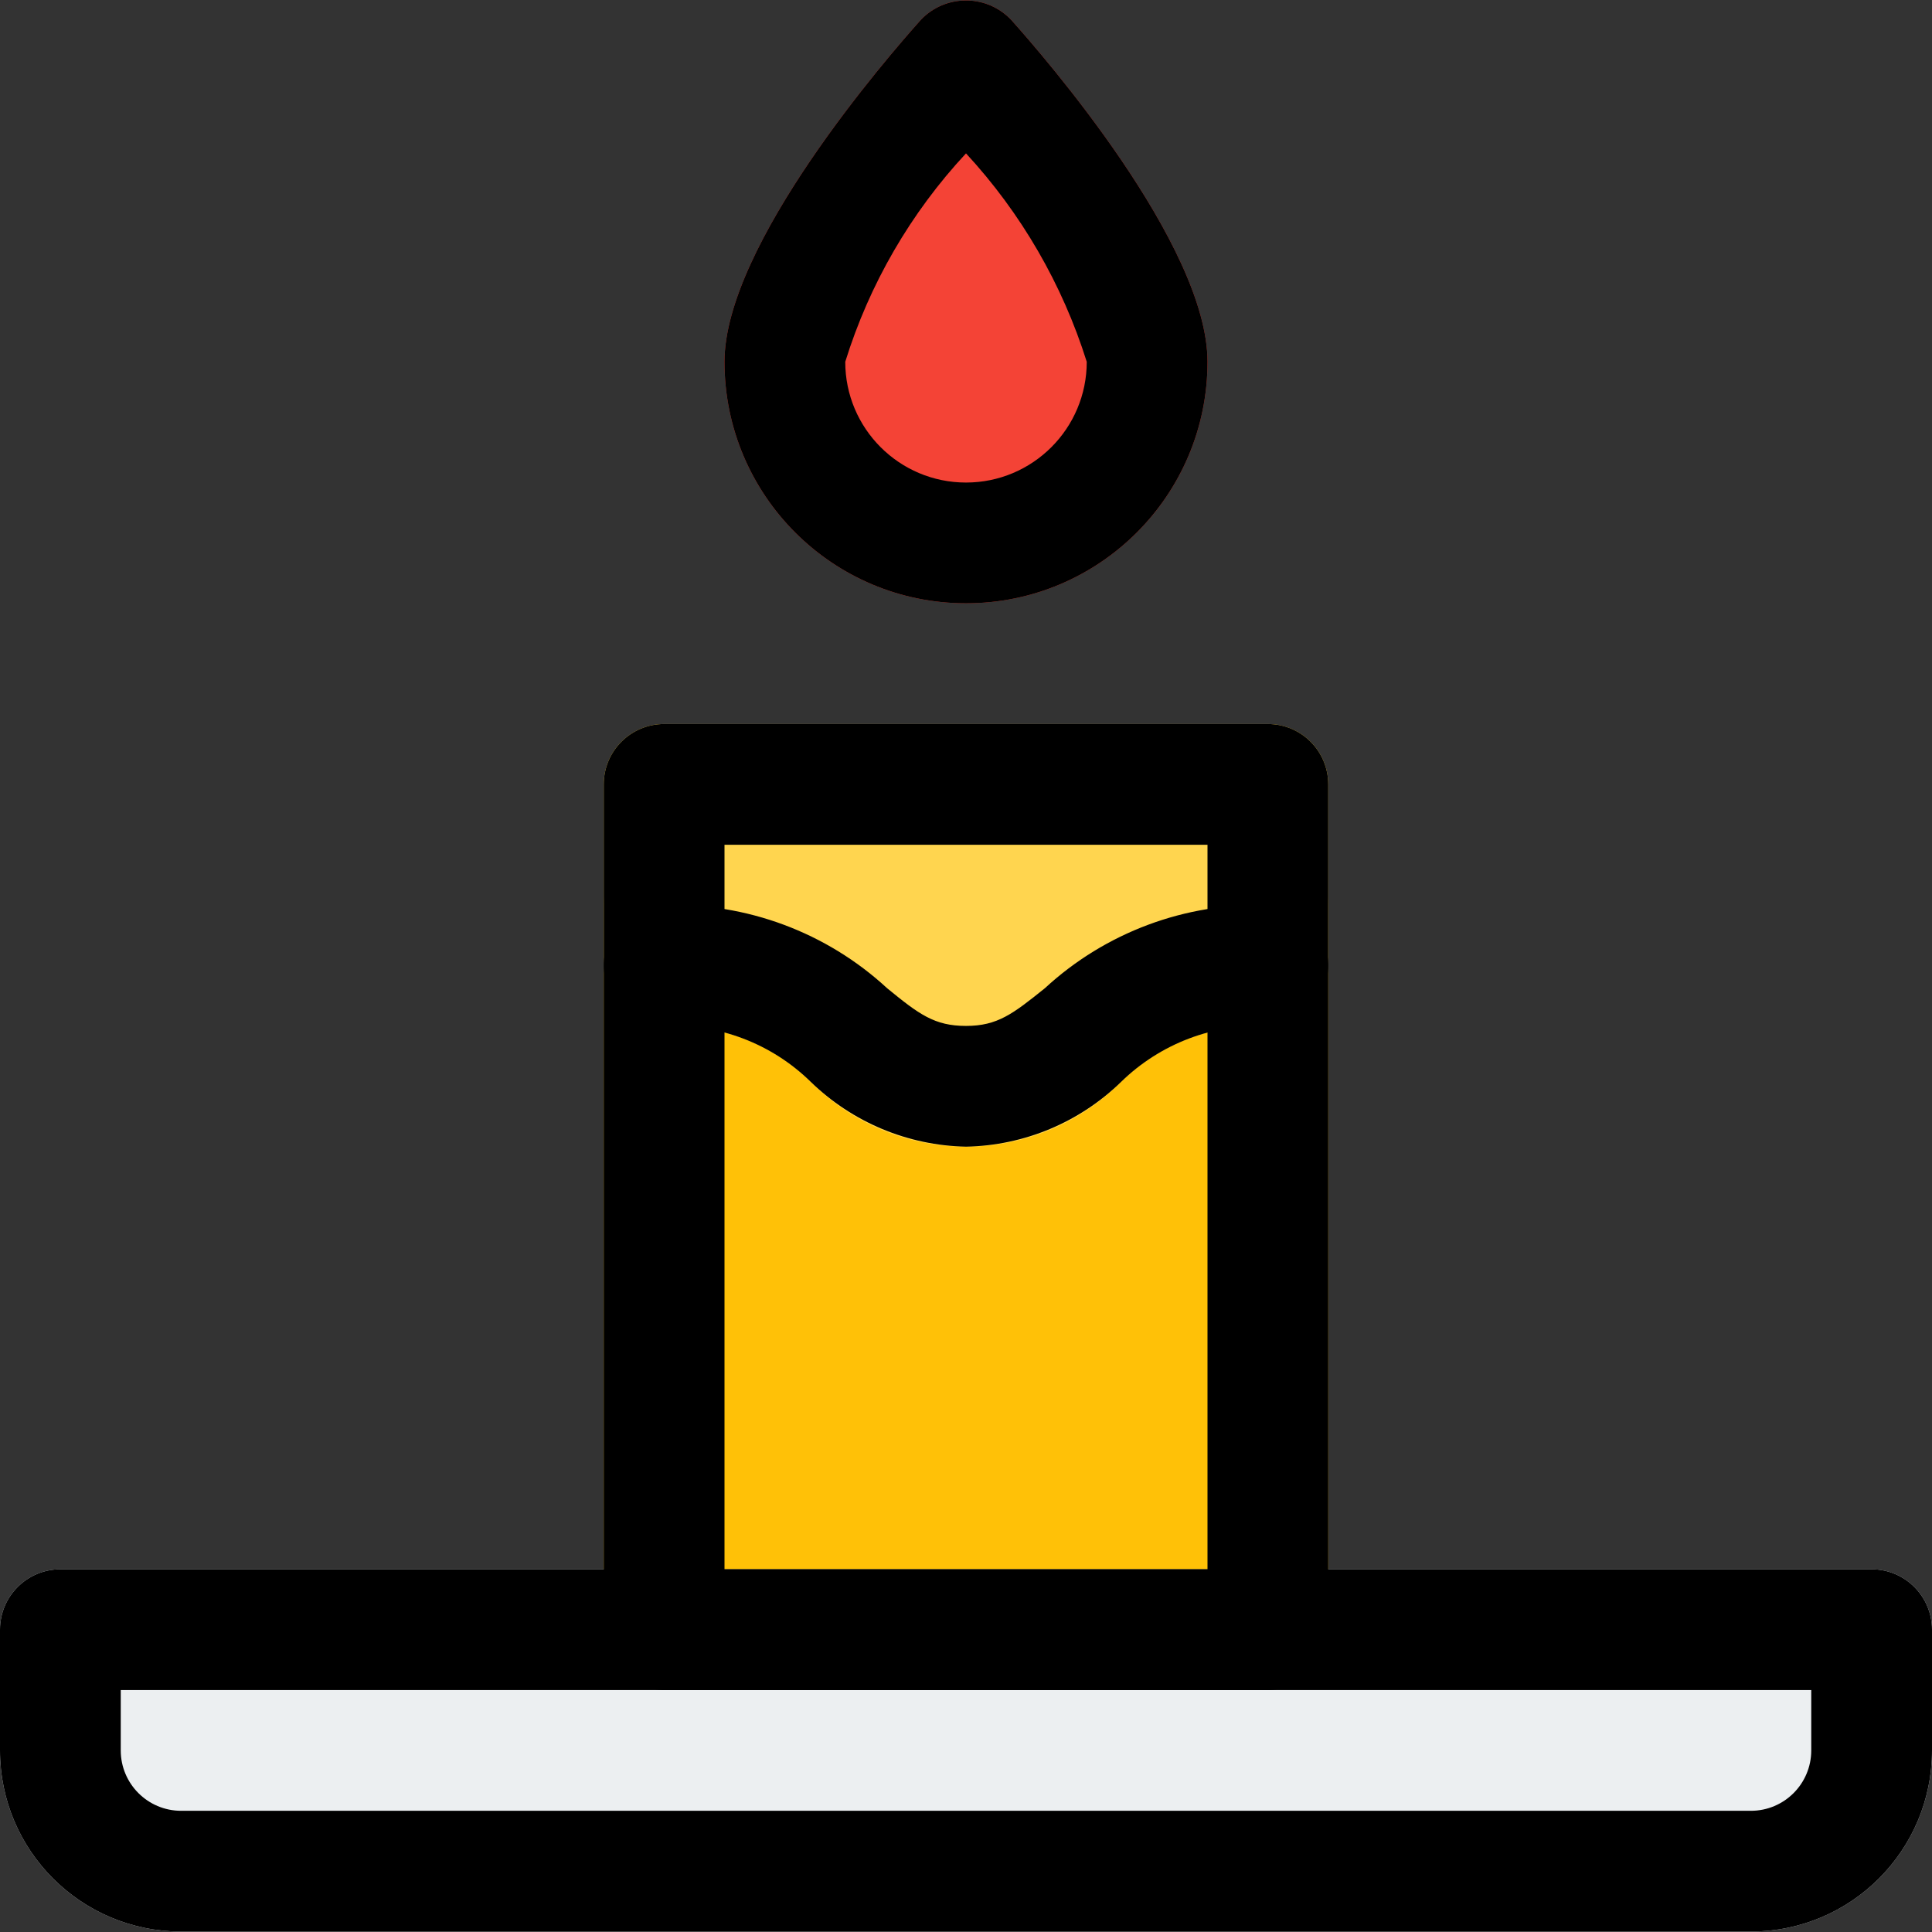 <?xml version="1.0" encoding="iso-8859-1"?>
<!-- Generator: Adobe Illustrator 19.0.0, SVG Export Plug-In . SVG Version: 6.00 Build 0)  -->
<svg version="1.1" id="Capa_1" xmlns="http://www.w3.org/2000/svg" xmlns:xlink="http://www.w3.org/1999/xlink" x="0px" y="0px"
	 viewBox="0 0 512 512" style="enable-background:new 0 0 512 512;" xml:space="preserve">
<rect x="0" y="0" width="512" height="512" fill="#333333" stroke="none"/>
<path style="fill:#FFC107;" d="M176,223.879h160c8.837,0,16,7.163,16,16v192c0,8.837-7.163,16-16,16H176c-8.837,0-16-7.163-16-16
	v-192C160,231.042,167.163,223.879,176,223.879z"/>
<path style="fill:#F44336;" d="M267.904,5.191c-6.32-6.574-16.773-6.781-23.347-0.461c-0.157,0.151-0.31,0.304-0.461,0.461
	C235.392,14.887,192,64.807,192,95.879c0,35.346,28.654,64,64,64s64-28.654,64-64C320,64.807,276.608,14.887,267.904,5.191z"/>
<path style="fill:#FFD54F;" d="M336,191.879H176c-8.837,0-16,7.163-16,16v48c0,8.837,7.163,16,16,16
	c14.446-0.674,28.52,4.693,38.848,14.816c22.444,22.719,59.055,22.942,81.774,0.498c0.167-0.165,0.333-0.331,0.498-0.498
	c10.344-10.118,24.426-15.484,38.88-14.816c8.837,0,16-7.163,16-16v-48C352,199.042,344.837,191.879,336,191.879z"/>
<path style="fill:#ECEFF1;" d="M496,415.879H16c-8.837,0-16,7.163-16,16v32c0,26.51,21.49,48,48,48l0,0h416c26.51,0,48-21.49,48-48
	l0,0v-32C512,423.042,504.837,415.879,496,415.879z"/>
<path d="M464,511.879H48c-26.51,0-48-21.49-48-48l0,0v-32c0-8.837,7.163-16,16-16h480c8.837,0,16,7.163,16,16v32
	C512,490.388,490.51,511.879,464,511.879L464,511.879z M32,447.879v16c0,8.837,7.163,16,16,16h416c8.837,0,16-7.163,16-16v-16H32z"
	/>
<path d="M336,447.879H176c-8.837,0-16-7.163-16-16v-224c0-8.837,7.163-16,16-16h160c8.837,0,16,7.163,16,16v224
	C352,440.715,344.837,447.879,336,447.879z M192,415.879h128v-192H192V415.879z"/>
<path d="M256,159.879c-35.346,0-64-28.654-64-64c0-31.072,43.392-80.992,52.096-90.688c6.32-6.574,16.773-6.781,23.347-0.461
	c0.157,0.151,0.31,0.304,0.461,0.461C276.608,14.887,320,64.807,320,95.879C320,131.225,291.346,159.879,256,159.879z M256,40.647
	c-14.677,15.776-25.614,34.653-32,55.232c0,17.673,14.327,32,32,32s32-14.327,32-32C281.542,75.331,270.614,56.469,256,40.647z"/>
<path d="M256,303.879c-15.399-0.309-30.106-6.45-41.152-17.184c-10.328-10.123-24.402-15.49-38.848-14.816c-8.837,0-16-7.163-16-16
	c0-8.837,7.163-16,16-16l0,0c21.827-0.703,43.056,7.205,59.104,22.016c8.448,6.912,12.544,9.984,20.896,9.984
	s12.448-3.2,20.896-9.984c16.048-14.811,37.277-22.719,59.104-22.016c8.837,0,16,7.163,16,16c0,8.837-7.163,16-16,16
	c-14.452-0.652-28.528,4.712-38.88,14.816C286.099,297.445,271.394,303.59,256,303.879z"/>
<g>
</g>
<g>
</g>
<g>
</g>
<g>
</g>
<g>
</g>
<g>
</g>
<g>
</g>
<g>
</g>
<g>
</g>
<g>
</g>
<g>
</g>
<g>
</g>
<g>
</g>
<g>
</g>
<g>
</g>
</svg>
